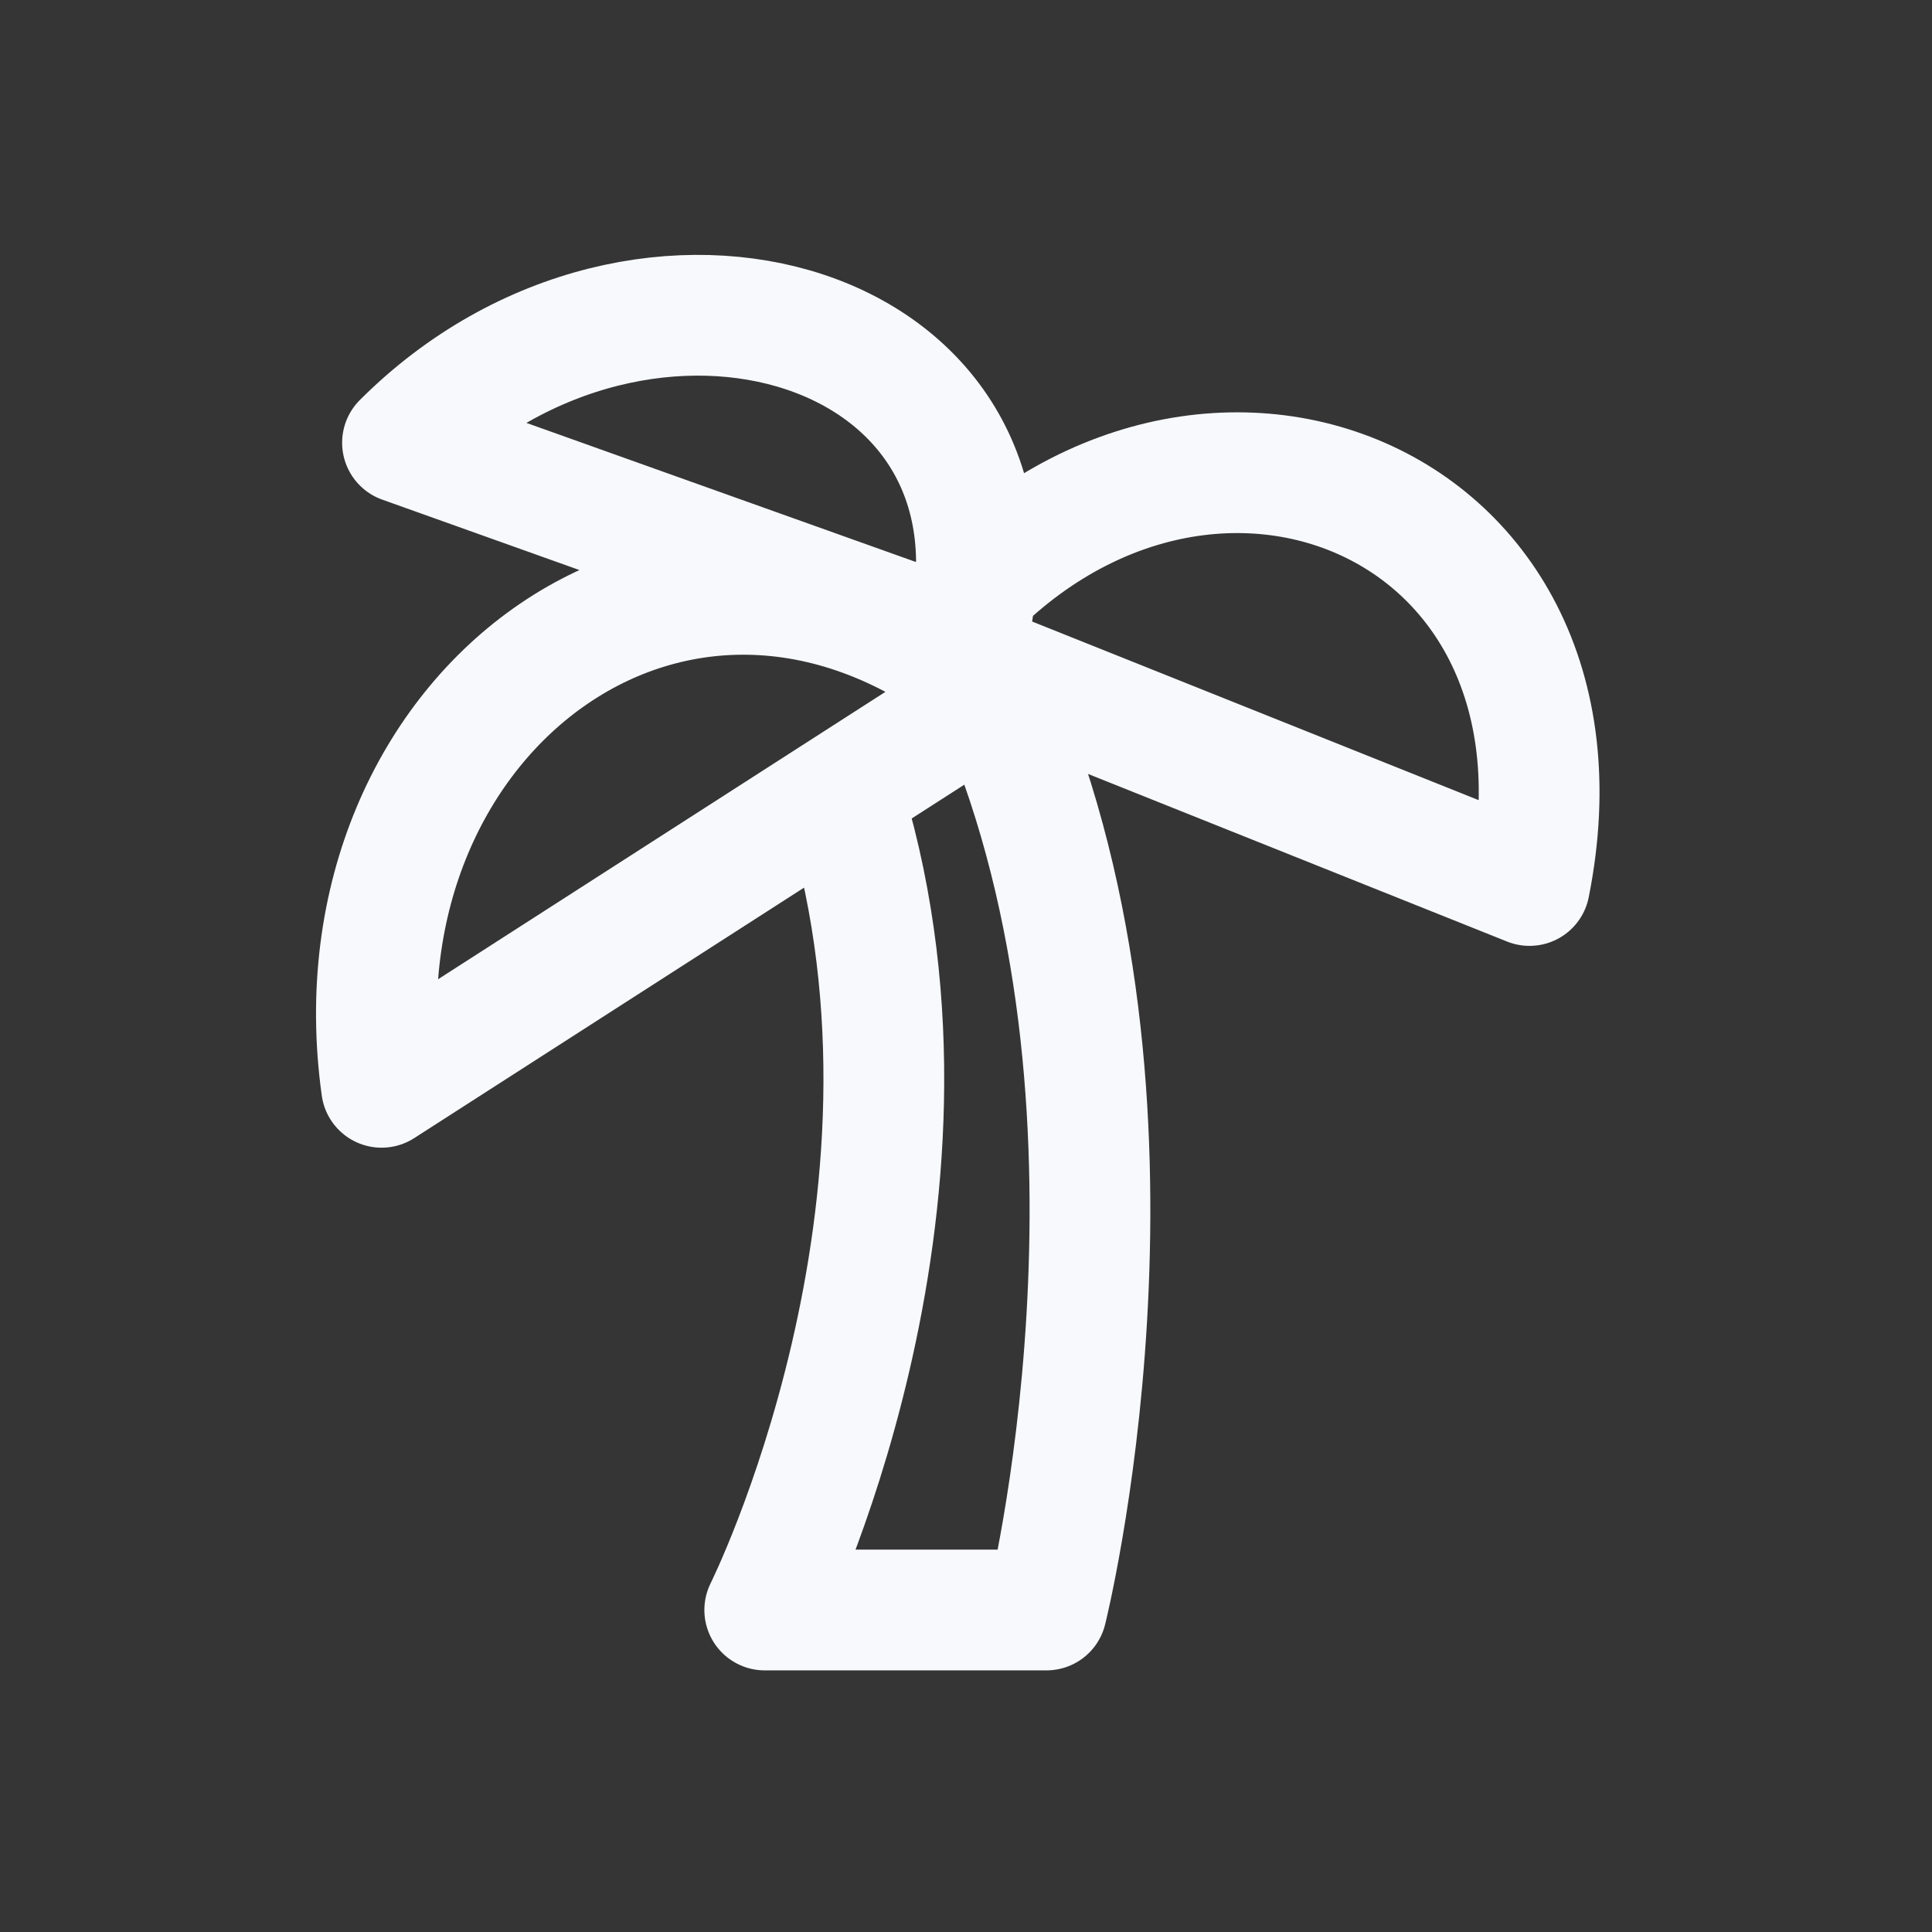 <svg xmlns="http://www.w3.org/2000/svg" width="24" height="24" fill="none"><rect width="100%" height="100%" fill="#333333" stroke="none"/><path fill="#fff" fill-opacity=".01" d="M24 0v24H0V0z"/><path stroke="#F7F9FC" stroke-linecap="round" stroke-linejoin="round" stroke-width="1.5" d="M10.5 10c1.5 5-1 10-1 10H13s1.5-6-.5-11m-7.76 4.507c-.655-4.698 3.828-8.038 7.619-4.895zM5 5.5c3-3 8-1.5 7 2.5zM19 11c1-5-4.5-7-7.5-3z"/></svg>